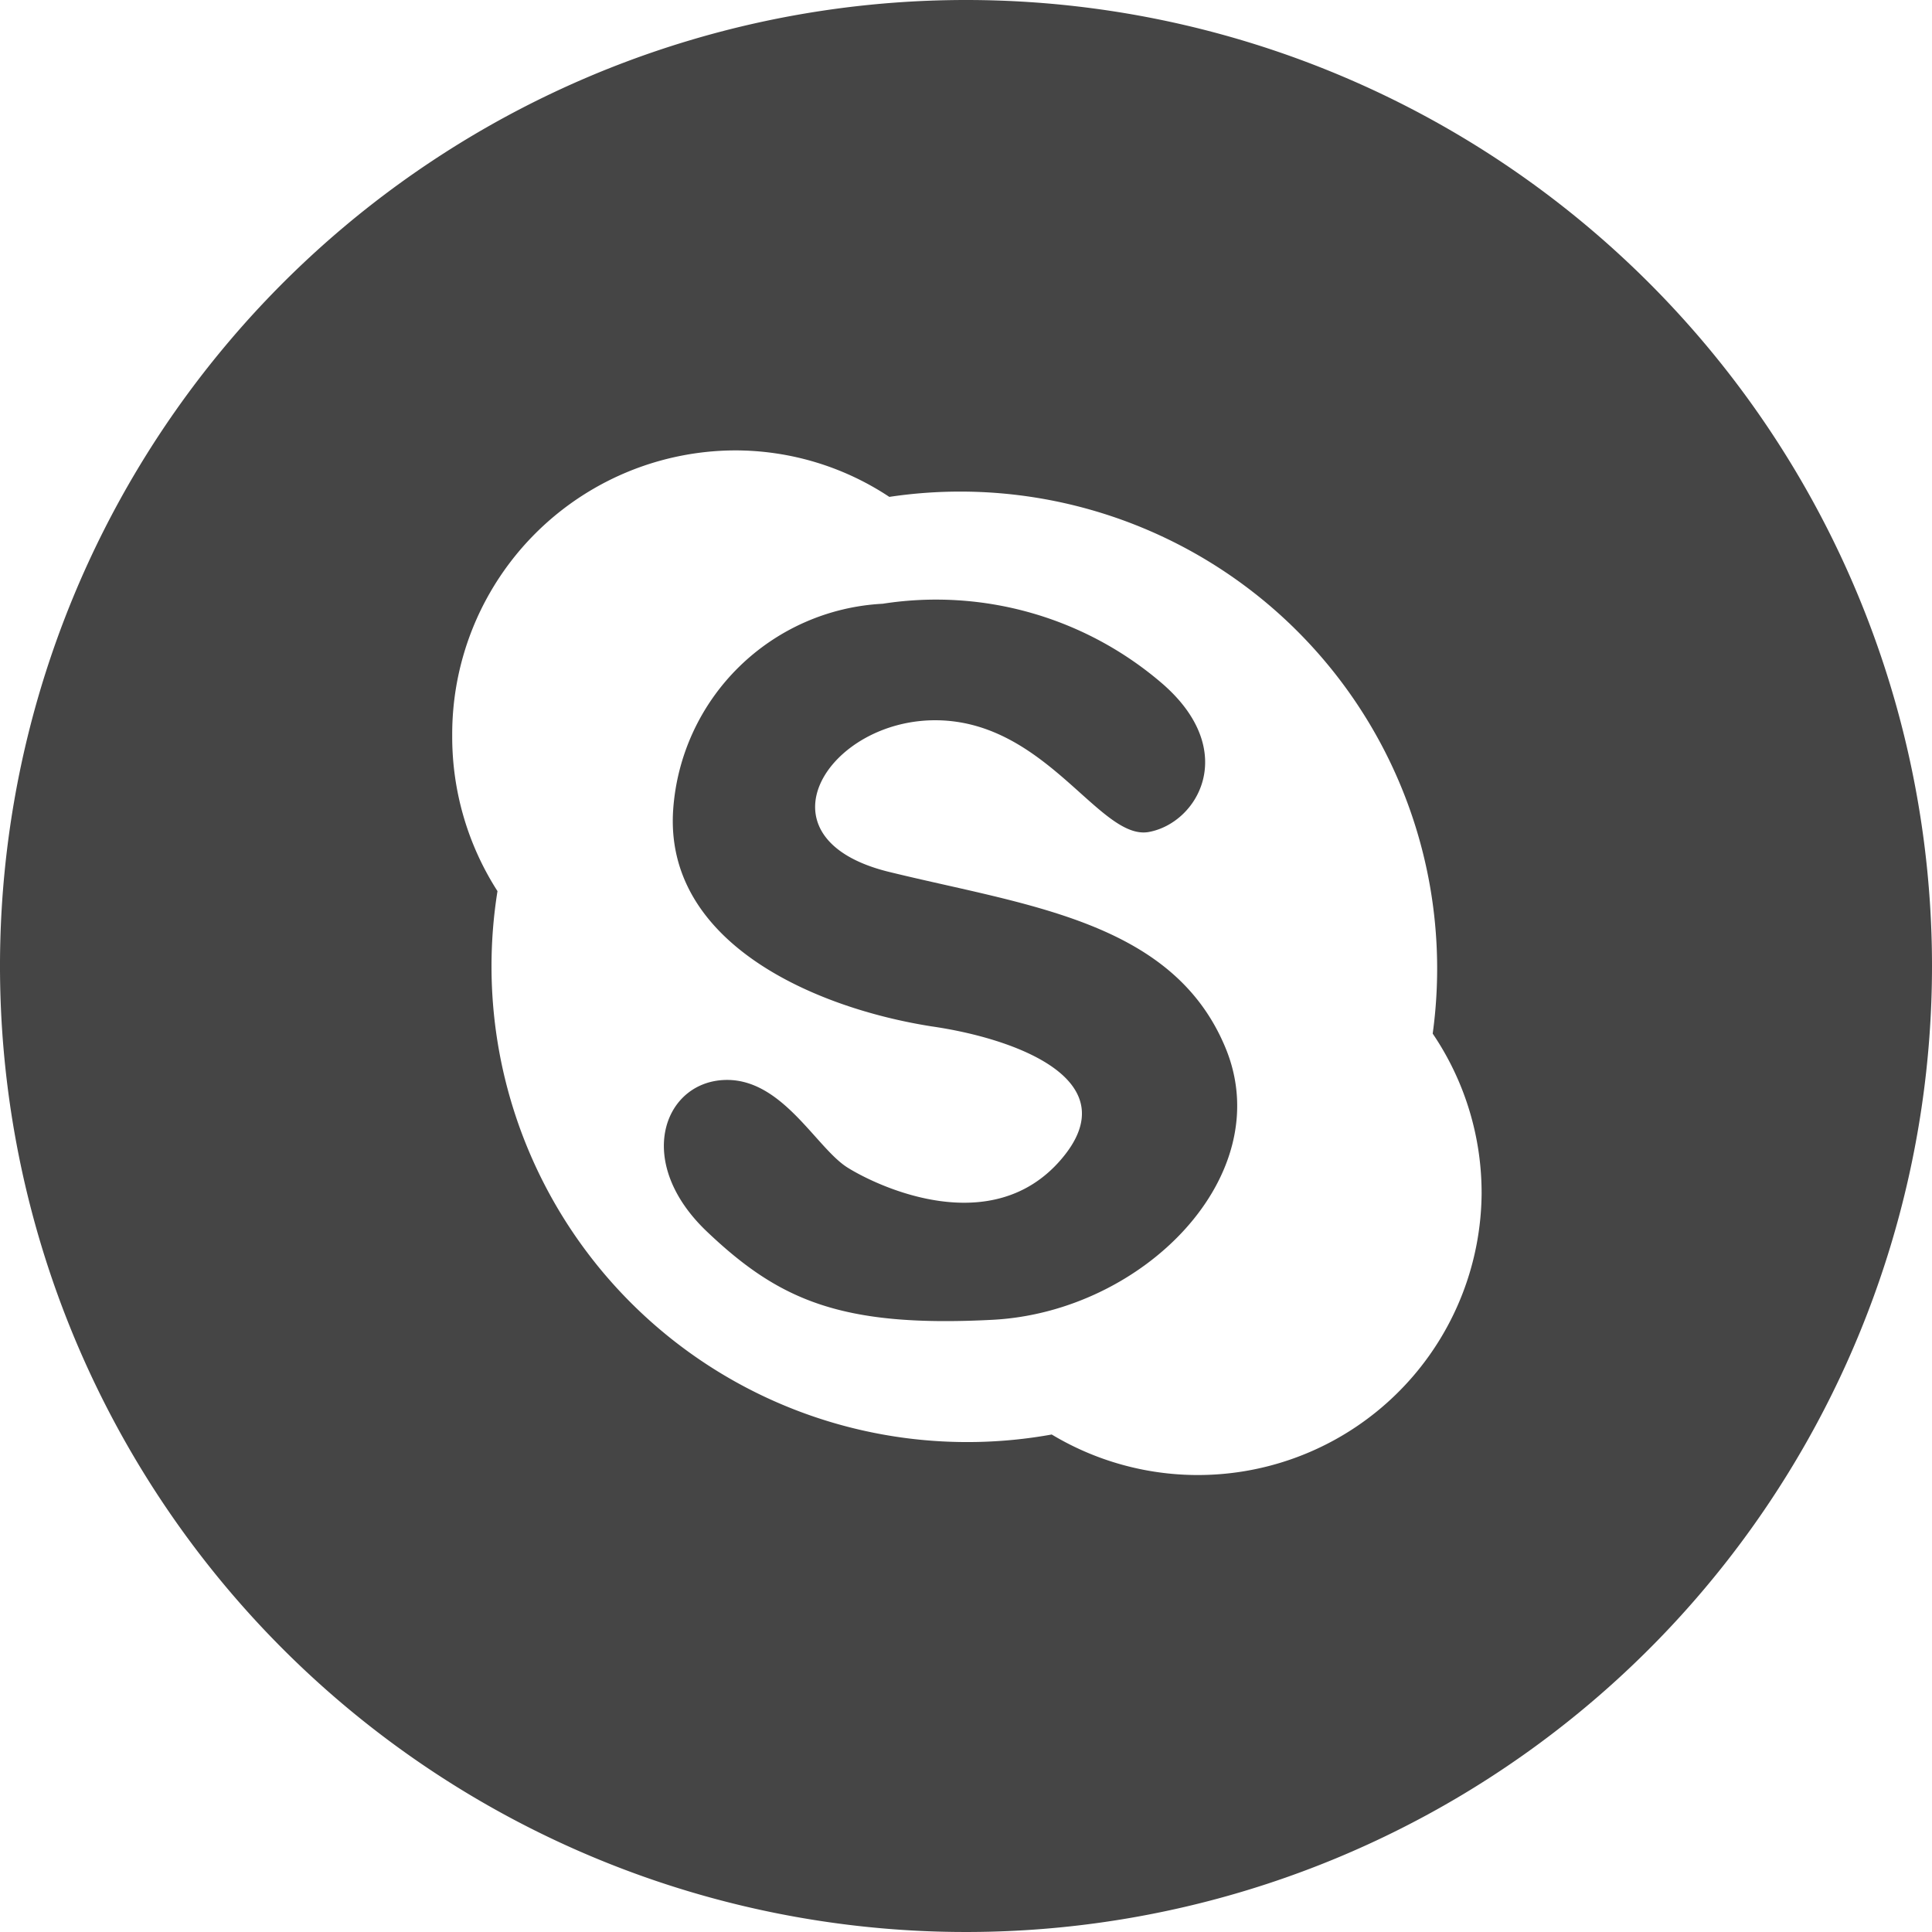 <svg data-name="Layer 1" xmlns="http://www.w3.org/2000/svg" viewBox="0 0 32 32"><title>page-footer__about-sk</title><path d="M14.72 14.44c-2.27-.56-1-2.54.81-2.51s2.69 2 3.5 1.85 1.5-1.34.23-2.45A5.74 5.74 0 0 0 14.62 10a3.67 3.67 0 0 0-3.47 3.41C11 15.6 13.46 16.69 15.43 17c1.39.2 3.28.89 2.14 2.21s-3 .46-3.53.13-1.1-1.52-2.08-1.45-1.45 1.37-.25 2.51 2.23 1.59 4.73 1.46 4.73-2.39 3.86-4.5S17 15 14.72 14.44z" fill="#454545"/><path d="M32 16A16 16 0 1 1 16 0a16 16 0 0 1 16 16zm-7.46 3.79a4.7 4.7 0 0 0-.81-2.67 7.9 7.9 0 0 0-9-8.89 4.62 4.62 0 0 0-2.56-.77 4.7 4.7 0 0 0-4.68 4.72 4.73 4.73 0 0 0 .75 2.58 7.88 7.88 0 0 0 9.18 9 4.7 4.7 0 0 0 7.12-3.97z" fill="#454545"/></svg>